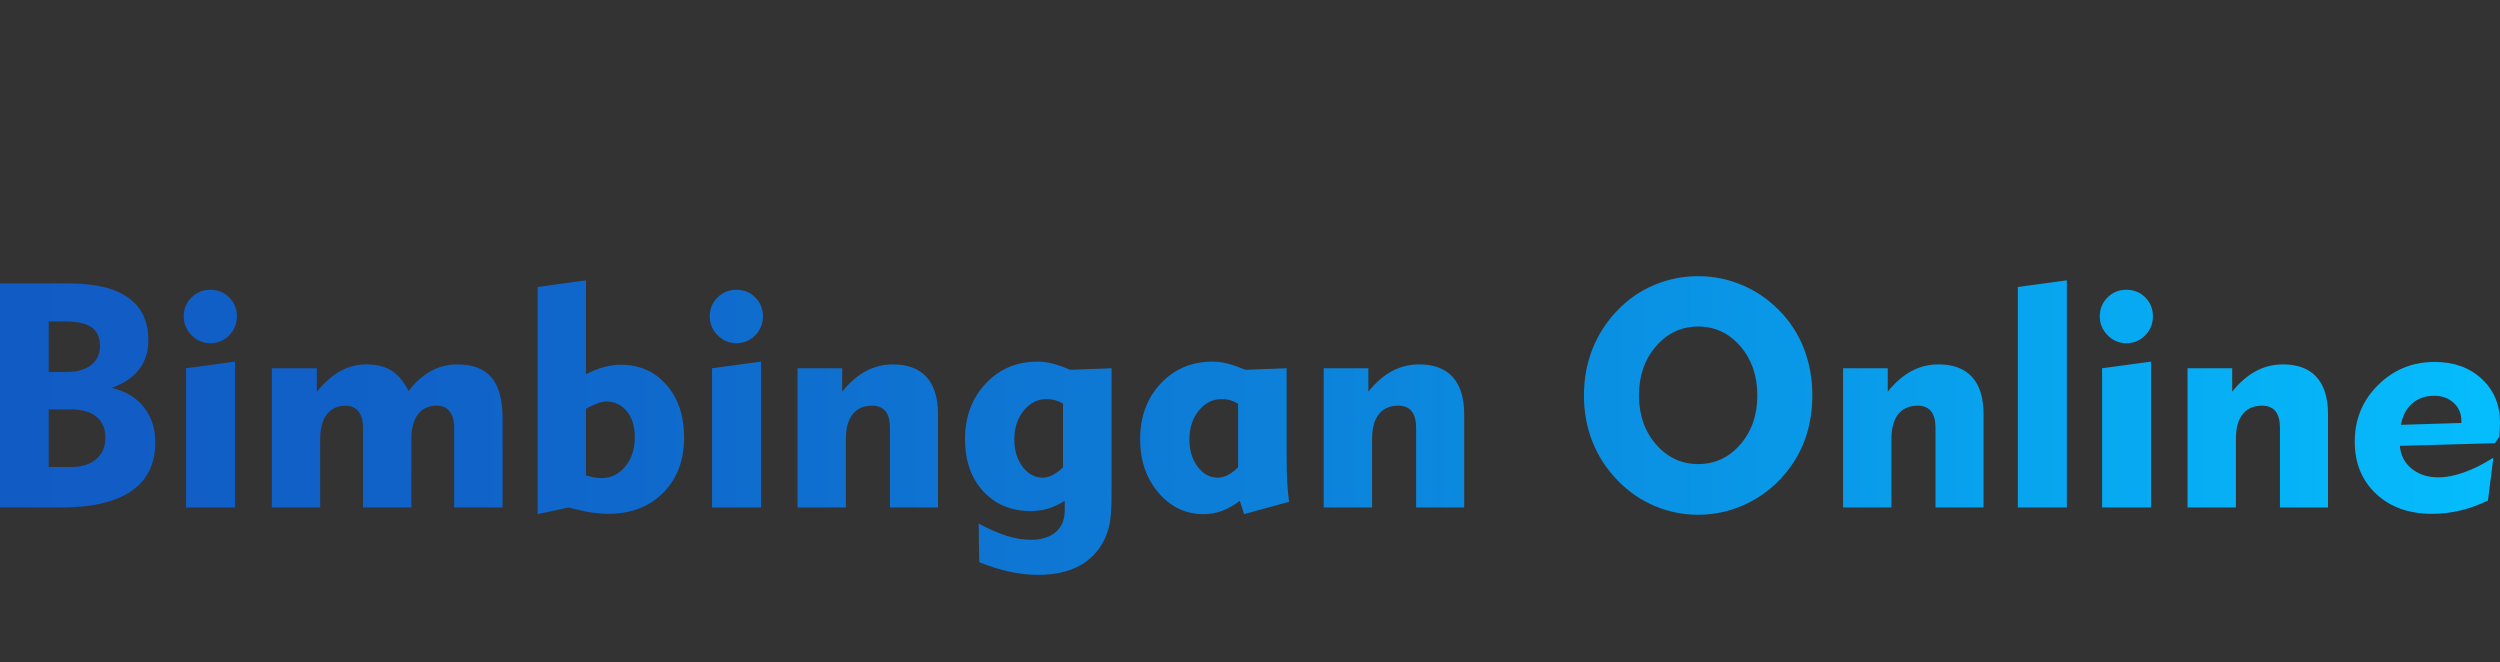<?xml version="1.0" encoding="utf-8"?>
<!-- Generator: Adobe Illustrator 16.0.0, SVG Export Plug-In . SVG Version: 6.00 Build 0)  -->
<!DOCTYPE svg PUBLIC "-//W3C//DTD SVG 1.1//EN" "http://www.w3.org/Graphics/SVG/1.1/DTD/svg11.dtd">
<svg version="1.1" id="Layer_1" xmlns="http://www.w3.org/2000/svg" xmlns:xlink="http://www.w3.org/1999/xlink" x="0px" y="0px"
	 width="1263.906px" height="334.82px" viewBox="-160.531 144.929 1263.906 334.82"
	 enable-background="new -160.531 144.929 1263.906 334.82" xml:space="preserve">
<rect x="-160.531" y="144.929" width="1263.906" height="334.82" fill="#333333" stroke="none"/>
<polygon fill="#FFFFFF" stroke="#000000" stroke-miterlimit="10" points="122.011,144.929 122.011,144.929 122.011,144.929 "/>
<linearGradient id="SVGID_1_" gradientUnits="userSpaceOnUse" x1="-160.531" y1="360.054" x2="1103.375" y2="360.054">
	<stop  offset="0" style="stop-color:#115BC4"/>
	<stop  offset="0.168" style="stop-color:#1062C8"/>
	<stop  offset="0.421" style="stop-color:#0E77D4"/>
	<stop  offset="0.725" style="stop-color:#0999E8"/>
	<stop  offset="1" style="stop-color:#05BDFD"/>
</linearGradient>
<path fill="url(#SVGID_1_)" d="M-160.531,401.5V288.219h35c13.176,0,23.137,2.41,29.883,7.227
	c6.744,4.818,10.117,11.967,10.117,21.445c0,5.781-1.537,10.691-4.609,14.727c-3.074,4.037-7.709,7.175-13.906,9.414
	c6.875,1.563,12.266,4.779,16.172,9.648c3.906,4.871,5.859,10.82,5.859,17.852c0,10.886-4.023,19.102-12.07,24.648
	s-19.961,8.32-35.742,8.32H-160.531z M-135.922,332.984h8.984c5.313,0,9.465-1.158,12.461-3.477
	c2.994-2.317,4.492-5.586,4.492-9.805s-1.42-7.317-4.258-9.297c-2.839-1.979-7.279-2.969-13.32-2.969h-8.359V332.984z
	 M-135.922,381.031h11.25c5.416,0,9.674-1.328,12.773-3.984c3.098-2.656,4.648-6.301,4.648-10.938c0-4.531-1.511-8.033-4.531-10.508
	c-3.021-2.473-7.318-3.711-12.891-3.711h-11.25V381.031z M-67.64,304.859c0-3.75,1.301-6.926,3.906-9.531
	c2.604-2.604,5.781-3.906,9.531-3.906c3.801,0,6.992,1.289,9.57,3.867s3.867,5.769,3.867,9.57c0,3.75-1.303,6.953-3.906,9.609
	c-2.605,2.656-5.781,3.984-9.531,3.984c-3.646,0-6.797-1.34-9.453-4.023C-66.312,311.748-67.64,308.558-67.64,304.859z
	 M-41.703,401.5h-24.766v-70.391l24.766-3.359V401.5z M47.438,401.5H22.985v-40.313c0-3.594-0.77-6.354-2.305-8.281
	c-1.537-1.926-3.711-2.891-6.523-2.891c-4.012,0-7.148,1.459-9.414,4.375c-2.266,2.917-3.398,7.058-3.398,12.422V401.5h-24.453
	v-70.391h22.734v11.797c4.063-4.791,8.086-8.281,12.07-10.469s8.32-3.281,13.008-3.281c5.156,0,9.414,1.068,12.773,3.203
	c3.359,2.136,6.211,5.547,8.555,10.234c3.438-4.479,7.199-7.838,11.289-10.078c4.088-2.239,8.527-3.359,13.32-3.359
	c7.813,0,13.58,2.201,17.305,6.602c3.723,4.402,5.586,11.211,5.586,20.43V401.5H69.078v-40.313c0-3.594-0.77-6.354-2.305-8.281
	c-1.537-1.926-3.711-2.891-6.523-2.891c-4.063,0-7.215,1.459-9.453,4.375c-2.24,2.917-3.359,7.058-3.359,12.422V401.5z
	 M111.266,404.859V290.015l24.453-3.359v47.5c3.125-1.614,6.133-2.825,9.023-3.633c2.891-0.807,5.689-1.211,8.398-1.211
	c9.582,0,17.344,3.398,23.281,10.195s8.906,15.664,8.906,26.602c0,11.563-3.529,20.886-10.586,27.969
	c-7.059,7.084-16.342,10.625-27.852,10.625c-1.459,0-3.1-0.092-4.922-0.273c-1.824-0.184-3.881-0.457-6.172-0.82l-8.906-2.109
	L111.266,404.859z M135.719,385.328c1.77,0.469,3.268,0.808,4.492,1.016c1.223,0.209,2.33,0.313,3.32,0.313
	c4.791,0,8.801-1.953,12.031-5.859c3.229-3.906,4.844-8.854,4.844-14.844c0-5.416-1.342-9.778-4.023-13.086
	c-2.684-3.307-6.16-4.961-10.43-4.961c-1.199,0-2.645,0.3-4.336,0.898c-1.693,0.6-3.66,1.523-5.898,2.773V385.328z M198.297,304.859
	c0-3.75,1.301-6.926,3.906-9.531c2.604-2.604,5.781-3.906,9.531-3.906c3.801,0,6.992,1.289,9.57,3.867s3.867,5.769,3.867,9.57
	c0,3.75-1.303,6.953-3.906,9.609c-2.605,2.656-5.781,3.984-9.531,3.984c-3.646,0-6.797-1.34-9.453-4.023
	C199.625,311.748,198.297,308.558,198.297,304.859z M224.235,401.5h-24.766v-70.391l24.766-3.359V401.5z M267.125,401.5h-24.453
	v-70.391h22.578v11.797c3.75-4.635,7.734-8.086,11.953-10.352s8.801-3.398,13.75-3.398c7.447,0,13.098,2.136,16.953,6.406
	c3.854,4.271,5.781,10.521,5.781,18.75V401.5h-24.297v-40.313c0-3.697-0.756-6.484-2.266-8.359c-1.512-1.875-3.75-2.813-6.719-2.813
	c-4.271,0-7.553,1.433-9.844,4.297c-2.293,2.865-3.438,7.031-3.438,12.5V401.5z M401.422,331.109v63.828
	c0,6.459-0.313,11.314-0.938,14.57c-0.625,3.254-1.641,6.236-3.047,8.945c-2.918,5.625-7.162,9.883-12.734,12.773
	c-5.574,2.891-12.318,4.336-20.234,4.336c-4.74,0-9.545-0.521-14.414-1.563c-4.871-1.043-10.039-2.656-15.508-4.844l-0.313-19.531
	c5.207,2.813,9.947,4.883,14.219,6.211c4.27,1.328,8.281,1.992,12.031,1.992c5.469,0,9.713-1.303,12.734-3.906
	c3.02-2.605,4.531-6.277,4.531-11.016v-4.766c-2.813,1.771-5.6,3.074-8.359,3.906c-2.762,0.832-5.678,1.25-8.75,1.25
	c-9.949,0-17.982-3.332-24.102-10c-6.121-6.666-9.18-15.442-9.18-26.328c0-11.301,3.463-20.664,10.391-28.086
	c6.926-7.422,15.676-11.133,26.25-11.133c2.447,0,5,0.339,7.656,1.016c2.656,0.678,5.598,1.719,8.828,3.125L401.422,331.109z
	 M376.891,349c-1.459-0.833-2.852-1.432-4.18-1.797c-1.328-0.364-2.645-0.547-3.945-0.547c-4.637,0-8.543,1.941-11.719,5.82
	c-3.178,3.881-4.766,8.764-4.766,14.648c0,5.521,1.393,10.117,4.18,13.789c2.785,3.672,6.184,5.508,10.195,5.508
	c1.563,0,3.215-0.442,4.961-1.328c1.744-0.885,3.502-2.188,5.273-3.906V349z M489.938,331.109v43.984
	c0,5.521,0.104,10.156,0.313,13.906c0.207,3.75,0.52,6.953,0.938,9.609l-22.734,6.25l-2.188-6.719
	c-3.074,2.293-6.082,3.984-9.023,5.078c-2.943,1.094-6.029,1.641-9.258,1.641c-9.063,0-16.68-3.619-22.852-10.859
	c-6.172-7.239-9.258-16.25-9.258-27.031c0-11.354,3.463-20.729,10.391-28.125c6.926-7.395,15.676-11.094,26.25-11.094
	c2.447,0,5,0.339,7.656,1.016c2.656,0.678,5.598,1.719,8.828,3.125L489.938,331.109z M465.406,349
	c-1.459-0.833-2.852-1.432-4.18-1.797c-1.328-0.364-2.645-0.547-3.945-0.547c-4.637,0-8.543,1.941-11.719,5.82
	c-3.178,3.881-4.766,8.764-4.766,14.648c0,5.521,1.393,10.117,4.18,13.789c2.785,3.672,6.184,5.508,10.195,5.508
	c1.613,0,3.268-0.43,4.961-1.289c1.691-0.859,3.449-2.174,5.273-3.945V349z M533.141,401.5h-24.453v-70.391h22.578v11.797
	c3.75-4.635,7.734-8.086,11.953-10.352s8.801-3.398,13.75-3.398c7.447,0,13.098,2.136,16.953,6.406
	c3.854,4.271,5.781,10.521,5.781,18.75V401.5h-24.297v-40.313c0-3.697-0.756-6.484-2.266-8.359c-1.512-1.875-3.75-2.813-6.719-2.813
	c-4.271,0-7.553,1.433-9.844,4.297c-2.293,2.865-3.438,7.031-3.438,12.5V401.5z M640.25,344.859c0-8.385,1.445-16.236,4.336-23.555
	c2.891-7.317,7.148-13.867,12.773-19.648c5.313-5.52,11.484-9.752,18.516-12.695c7.031-2.942,14.4-4.414,22.109-4.414
	c7.707,0,15.09,1.484,22.148,4.453c7.057,2.969,13.32,7.24,18.789,12.813c5.52,5.574,9.699,12.019,12.539,19.336
	c2.838,7.318,4.258,15.222,4.258,23.711c0,7.084-0.99,13.75-2.969,20c-1.98,6.25-4.922,11.953-8.828,17.109
	c-5.521,7.344-12.305,13.047-20.352,17.109s-16.576,6.094-25.586,6.094c-7.656,0-14.988-1.484-21.992-4.453
	c-7.006-2.969-13.217-7.239-18.633-12.813c-5.625-5.781-9.883-12.305-12.773-19.57S640.25,353.245,640.25,344.859z M668.063,344.859
	c0,9.844,2.877,18.086,8.633,24.727c5.754,6.641,12.852,9.961,21.289,9.961c8.488,0,15.598-3.307,21.328-9.922
	c5.729-6.614,8.594-14.869,8.594-24.766c0-9.947-2.865-18.242-8.594-24.883c-5.73-6.641-12.84-9.961-21.328-9.961
	c-8.438,0-15.535,3.32-21.289,9.961C670.94,326.617,668.063,334.912,668.063,344.859z M795.719,401.5h-24.453v-70.391h22.578v11.797
	c3.75-4.635,7.734-8.086,11.953-10.352s8.801-3.398,13.75-3.398c7.447,0,13.098,2.136,16.953,6.406
	c3.854,4.271,5.781,10.521,5.781,18.75V401.5h-24.297v-40.313c0-3.697-0.756-6.484-2.266-8.359c-1.512-1.875-3.75-2.813-6.719-2.813
	c-4.271,0-7.553,1.433-9.844,4.297c-2.293,2.865-3.438,7.031-3.438,12.5V401.5z M884.391,401.5h-24.766V290.015l24.766-3.359V401.5z
	 M901.031,304.859c0-3.75,1.301-6.926,3.906-9.531c2.604-2.604,5.781-3.906,9.531-3.906c3.801,0,6.992,1.289,9.57,3.867
	s3.867,5.769,3.867,9.57c0,3.75-1.303,6.953-3.906,9.609c-2.605,2.656-5.781,3.984-9.531,3.984c-3.646,0-6.797-1.34-9.453-4.023
	C902.36,311.748,901.031,308.558,901.031,304.859z M926.969,401.5h-24.766v-70.391l24.766-3.359V401.5z M969.86,401.5h-24.453
	v-70.391h22.578v11.797c3.75-4.635,7.734-8.086,11.953-10.352s8.801-3.398,13.75-3.398c7.447,0,13.098,2.136,16.953,6.406
	c3.854,4.271,5.781,10.521,5.781,18.75V401.5h-24.297v-40.313c0-3.697-0.756-6.484-2.266-8.359c-1.512-1.875-3.75-2.813-6.719-2.813
	c-4.271,0-7.553,1.433-9.844,4.297c-2.293,2.865-3.438,7.031-3.438,12.5V401.5z M1100.016,376.344l-2.734,21.641
	c-4.793,2.293-9.506,3.984-14.141,5.078c-4.637,1.094-9.324,1.641-14.063,1.641c-11.719,0-21.172-3.371-28.359-10.117
	c-7.188-6.744-10.781-15.533-10.781-26.367c0-11.301,3.932-20.846,11.797-28.633c7.863-7.786,17.422-11.68,28.672-11.68
	c9.635,0,17.539,2.852,23.711,8.555s9.258,13.086,9.258,22.148c0,1.406-0.105,3.646-0.313,6.719l-0.078,0.469l-2.188,3.203
	l-48.047,1.328c0.363,4.74,2.344,8.582,5.938,11.523c3.594,2.943,8.125,4.414,13.594,4.414c3.854,0,8.137-0.833,12.852-2.5
	C1089.846,382.099,1094.807,379.625,1100.016,376.344z M1053.297,359.703l30.547-0.938v-1.094c0-3.697-1.303-6.731-3.906-9.102
	c-2.605-2.369-5.887-3.555-9.844-3.555c-4.428,0-8.125,1.289-11.094,3.867S1054.129,355.068,1053.297,359.703z"/>
</svg>

